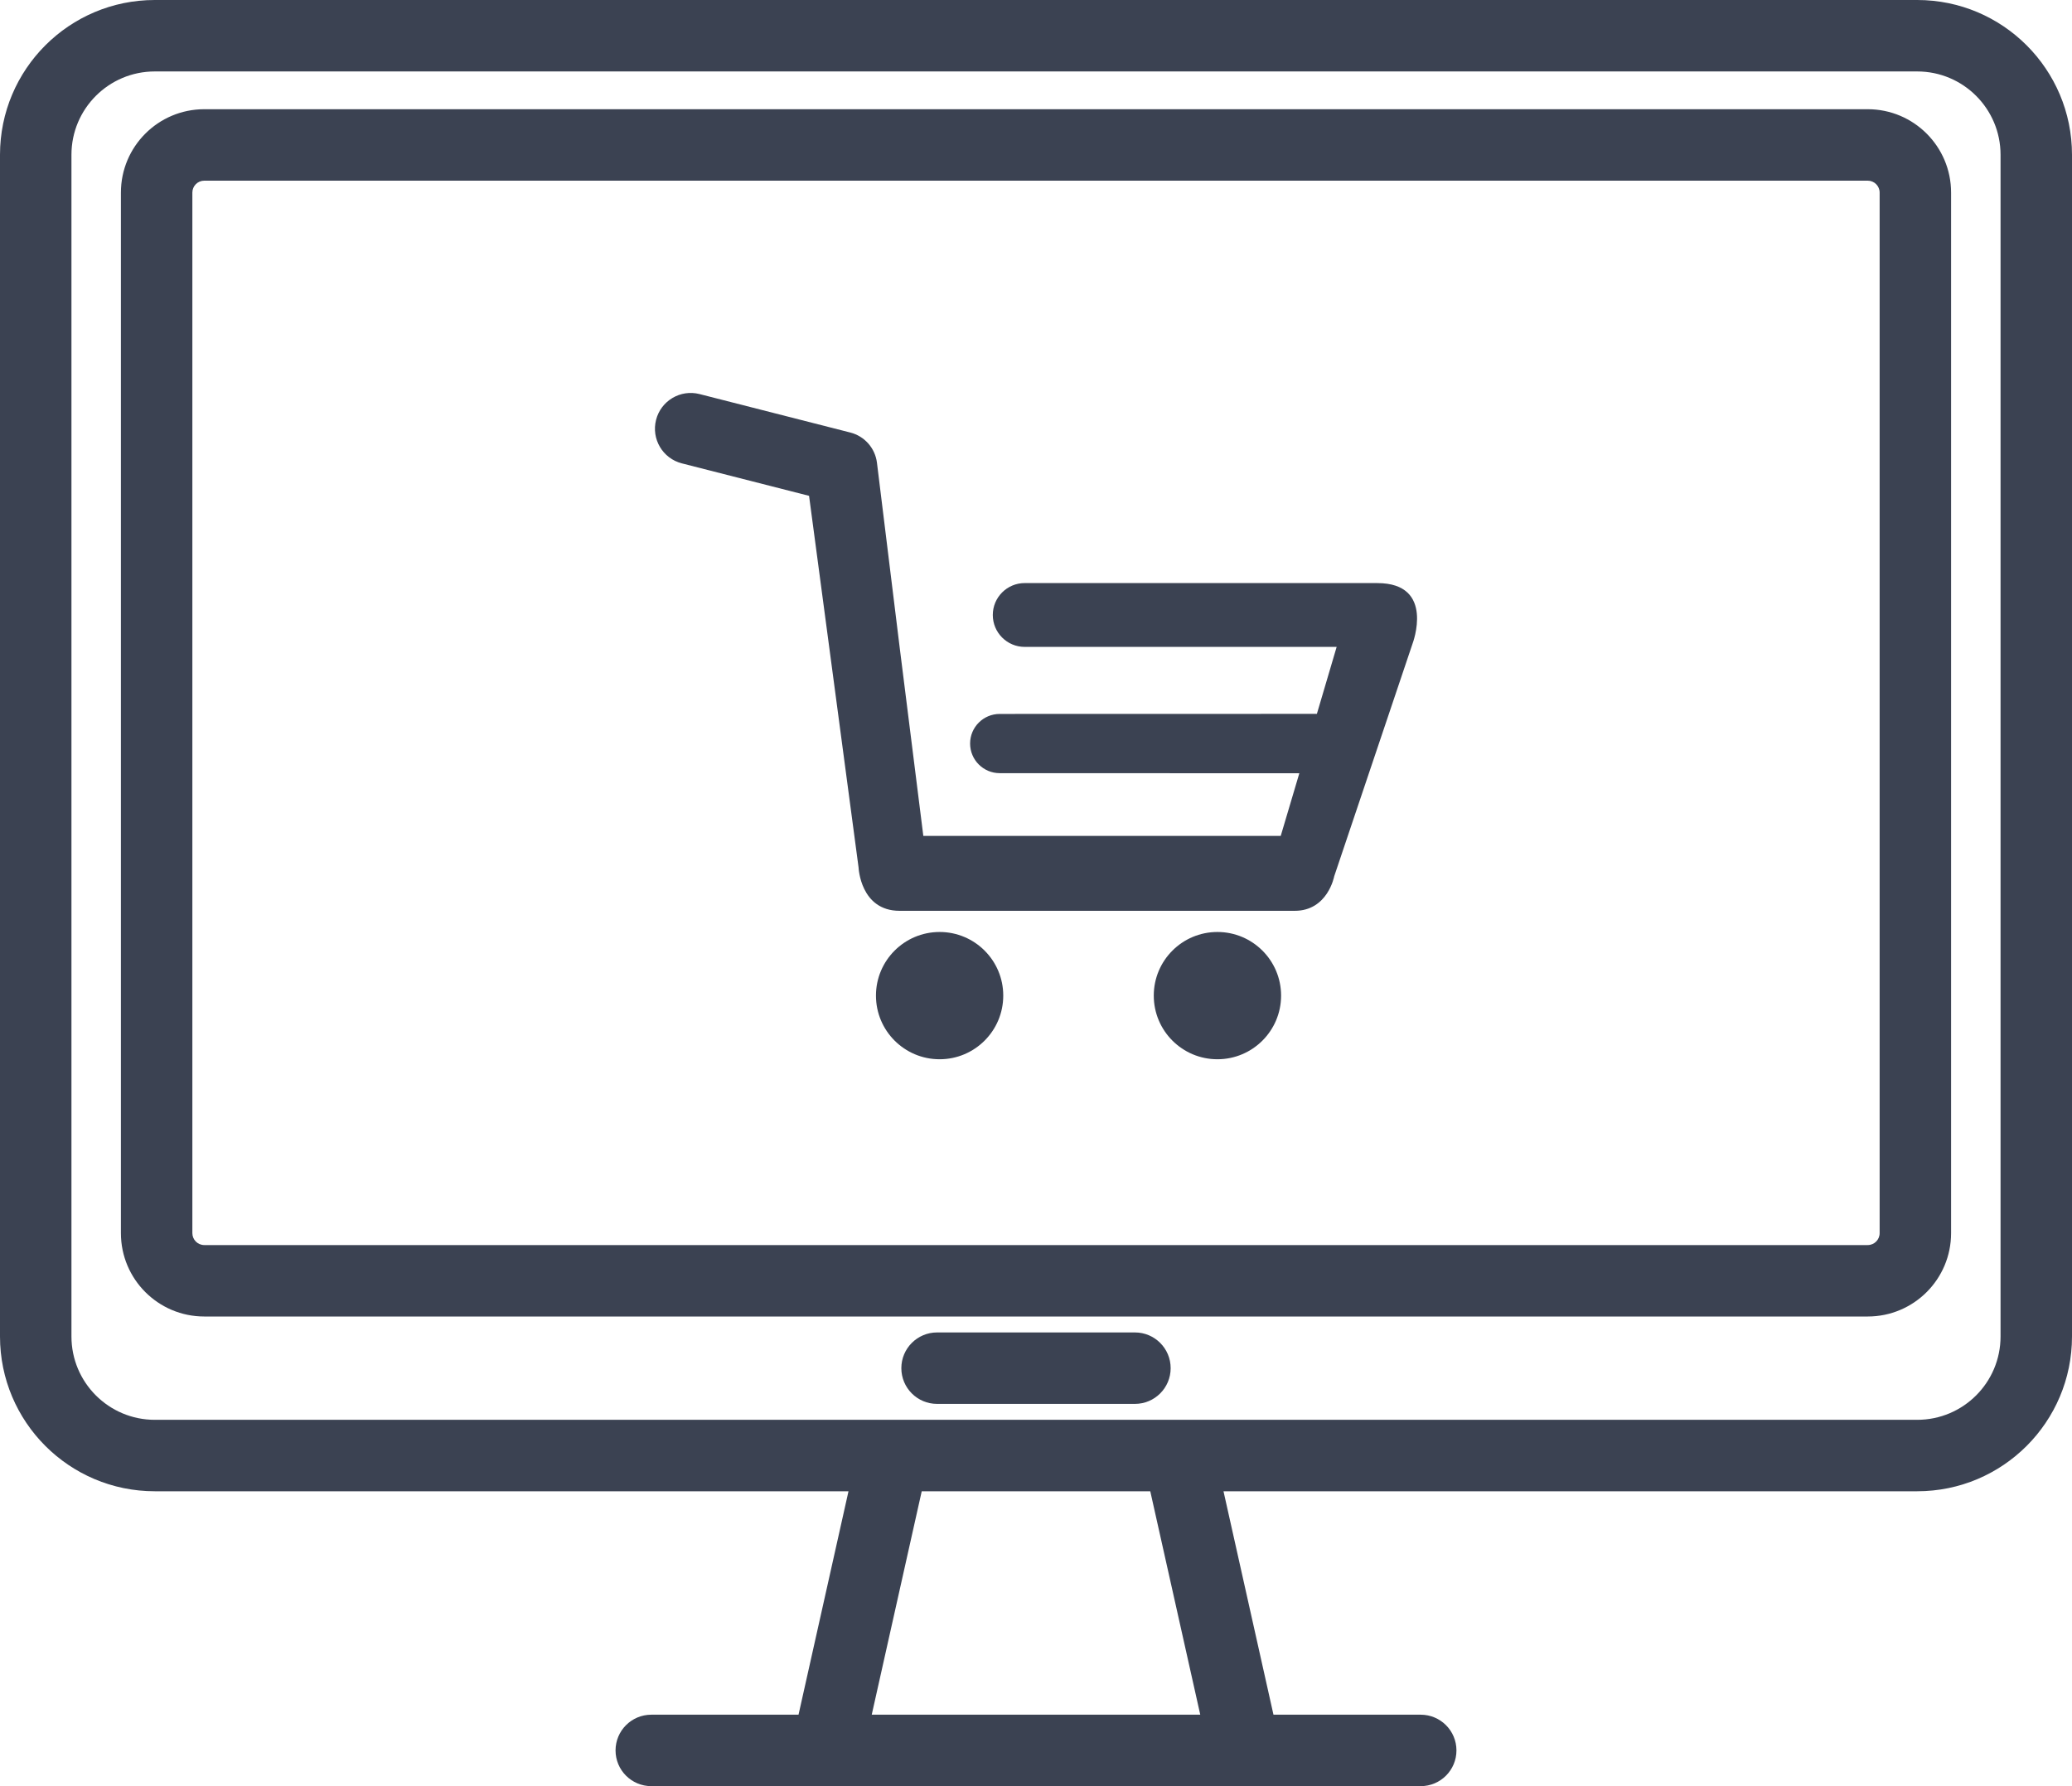 <svg width="87" height="75" viewBox="0 0 87 75" fill="none" xmlns="http://www.w3.org/2000/svg">
<path fill-rule="evenodd" clip-rule="evenodd" d="M0 6.5C0 2.91 2.91 0 6.5 0H80.5C84.09 0 87 2.91 87 6.5V56.118C87 59.708 84.09 62.618 80.5 62.618H51.373L53.471 72H59.654C60.482 72 61.154 72.672 61.154 73.5C61.154 74.328 60.482 75 59.654 75H27.346C26.518 75 25.846 74.328 25.846 73.5C25.846 72.672 26.518 72 27.346 72H33.529L35.627 62.618H6.5C2.91 62.618 0 59.708 0 56.118V6.5ZM38.702 62.618L36.603 72H50.397L48.298 62.618H38.702ZM6.5 3C4.567 3 3 4.567 3 6.5V56.118C3 58.051 4.567 59.618 6.5 59.618H80.5C82.433 59.618 84 58.051 84 56.118V6.5C84 4.567 82.433 3 80.5 3H6.5ZM8.577 7.586C8.301 7.586 8.077 7.81 8.077 8.086V51.78C8.077 52.056 8.301 52.28 8.577 52.28H78.423C78.699 52.28 78.923 52.056 78.923 51.78V8.086C78.923 7.81 78.699 7.586 78.423 7.586H8.577ZM5.077 8.086C5.077 6.153 6.644 4.586 8.577 4.586H78.423C80.356 4.586 81.923 6.153 81.923 8.086V51.78C81.923 53.713 80.356 55.28 78.423 55.28H8.577C6.644 55.28 5.077 53.713 5.077 51.78V8.086ZM37.846 57.449C37.846 56.621 38.518 55.949 39.346 55.949H47.654C48.482 55.949 49.154 56.621 49.154 57.449C49.154 58.278 48.482 58.949 47.654 58.949H39.346C38.518 58.949 37.846 58.278 37.846 57.449Z" fill="#3B4252"/>
<path d="M39.453 39.134C37.977 39.134 36.78 40.33 36.78 41.805C36.78 43.282 37.977 44.478 39.453 44.478C40.929 44.478 42.125 43.282 42.125 41.805C42.125 40.33 40.929 39.134 39.453 39.134Z" fill="#3B4252"/>
<path d="M51.118 39.134C49.641 39.134 48.445 40.33 48.445 41.805C48.445 43.282 49.641 44.478 51.118 44.478C52.593 44.478 53.791 43.282 53.791 41.805C53.791 40.33 52.593 39.134 51.118 39.134Z" fill="#3B4252"/>
<path d="M57.831 24.484L43.026 24.483C42.286 24.483 41.686 25.083 41.686 25.823C41.686 26.563 42.286 27.163 43.026 27.163L56.124 27.163L55.294 29.975L41.977 29.978C41.29 29.978 40.733 30.534 40.733 31.221C40.733 31.908 41.29 32.465 41.977 32.465L54.557 32.469L53.776 35.099H38.769L37.773 27.162L36.822 19.429C36.745 18.817 36.301 18.314 35.704 18.162L29.373 16.547C28.57 16.342 27.752 16.827 27.547 17.631C27.342 18.435 27.827 19.252 28.631 19.457L33.971 20.82L36.05 36.425C36.05 36.425 36.121 38.245 37.774 38.245H54.363C55.752 38.245 56.021 36.796 56.021 36.796L59.309 27.032C59.309 27.032 60.284 24.484 57.831 24.484Z" fill="#3B4252"/>
</svg>
